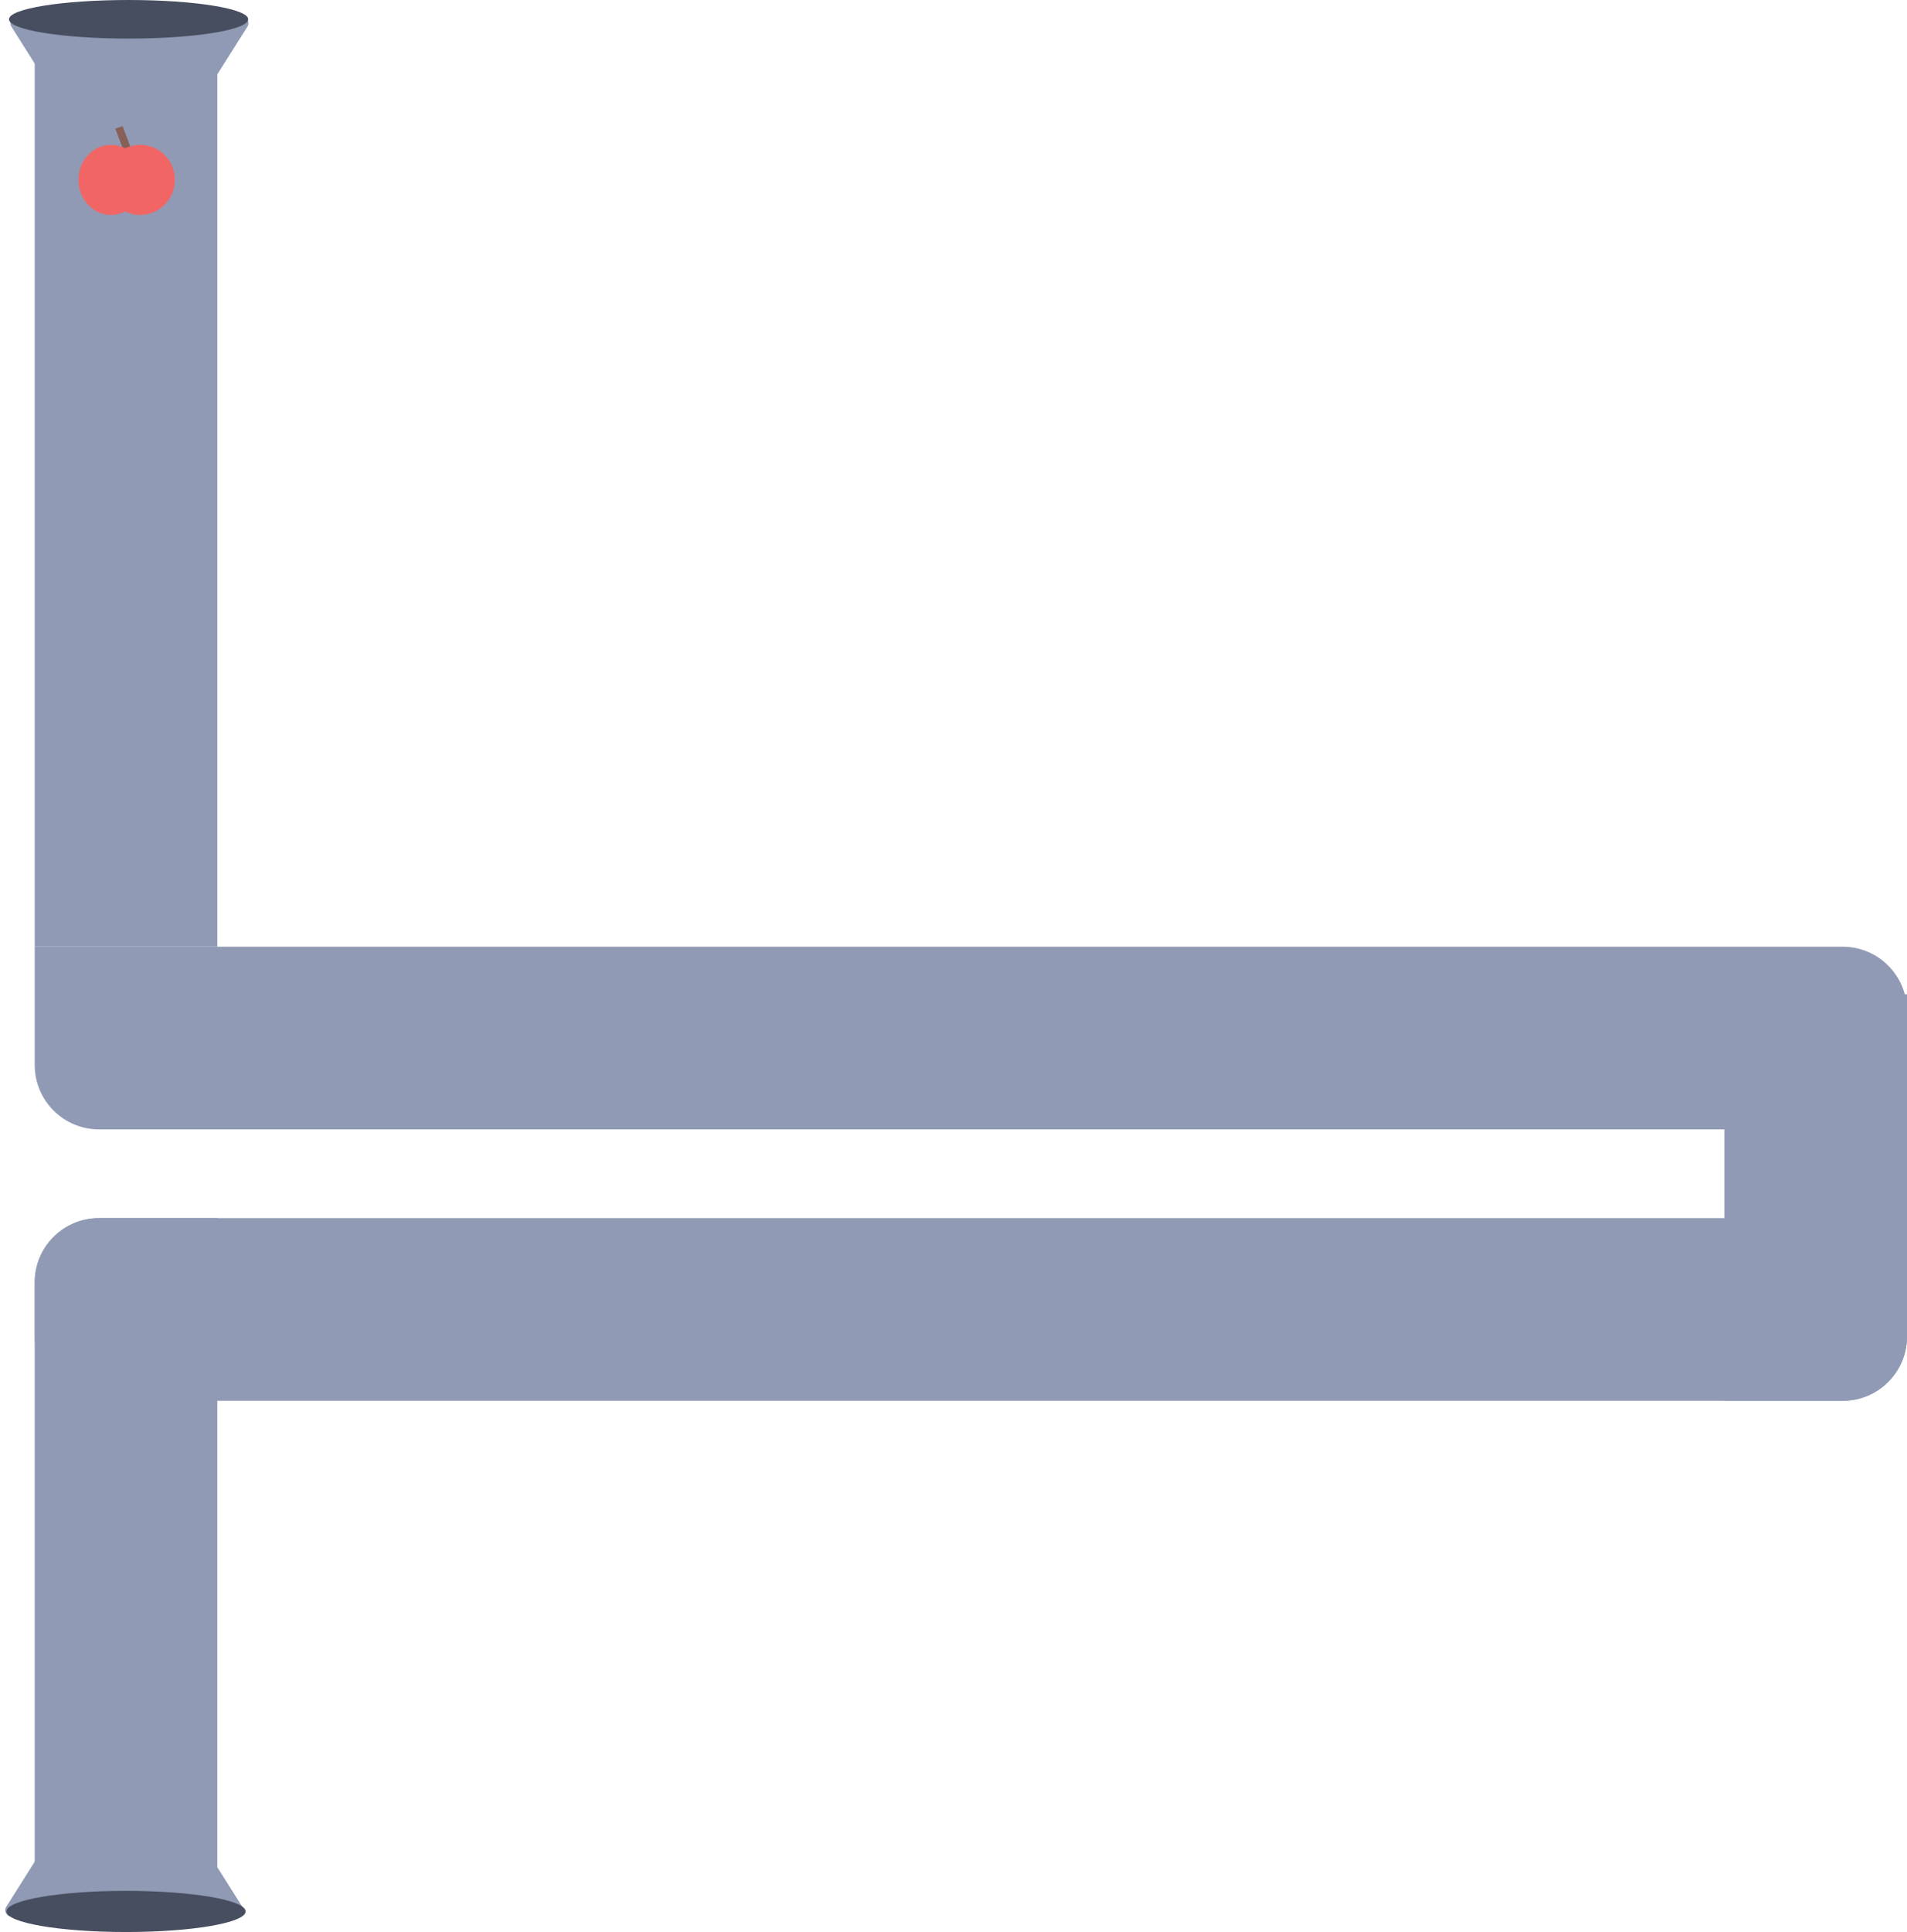 <svg width="1483" height="1502" viewBox="0 0 1483 1502" fill="none" xmlns="http://www.w3.org/2000/svg">
<path d="M92.41 1343.7C94.373 1340.59 98.904 1340.59 100.866 1343.7L188.434 1482.39C190.536 1485.72 188.144 1490.06 184.206 1490.06H9.07C5.133 1490.06 2.74 1485.72 4.842 1482.39L92.41 1343.7Z" fill="#909AB4"/>
<ellipse cx="93" cy="16" rx="93" ry="16" transform="matrix(1 0 0 -1 5 1502)" fill="#474E60"/>
<path d="M169 7L169 736H27L27 7L169 7Z" fill="#909AB4"/>
<path d="M169 947L169 1457H27L27 997C27 969.386 49.386 947 77 947H169Z" fill="#909AB4"/>
<path d="M96.41 159.362C98.373 162.47 102.904 162.47 104.866 159.362L192.434 20.669C194.536 17.34 192.144 13 188.206 13H13.07C9.133 13 6.74 17.34 8.842 20.669L96.41 159.362Z" fill="#909AB4"/>
<ellipse cx="100" cy="15" rx="93" ry="15" fill="#474E60"/>
<line y1="-3" x2="28.682" y2="-3" transform="matrix(0.353 0.936 -0.949 0.314 89.652 99.983)" stroke="#876057" stroke-width="6"/>
<ellipse cx="86.281" cy="139.85" rx="25.281" ry="27.235" fill="#F26565"/>
<ellipse cx="109.033" cy="139.85" rx="26.966" ry="27.235" fill="#F26565"/>
<path d="M1483 773V1039C1483 1066.61 1460.61 1089 1433 1089H1341V773H1483Z" fill="#909AB4"/>
<path d="M77 878C49.386 878 27 855.614 27 828L27 736L1433 736C1460.61 736 1483 758.386 1483 786V878L77 878Z" fill="#909AB4"/>
<path d="M77 1089C49.386 1089 27 1066.61 27 1039L27 997C27 969.386 49.386 947 77 947L1483 947V1039C1483 1066.61 1460.61 1089 1433 1089H77Z" fill="#909AB4"/>
</svg>
